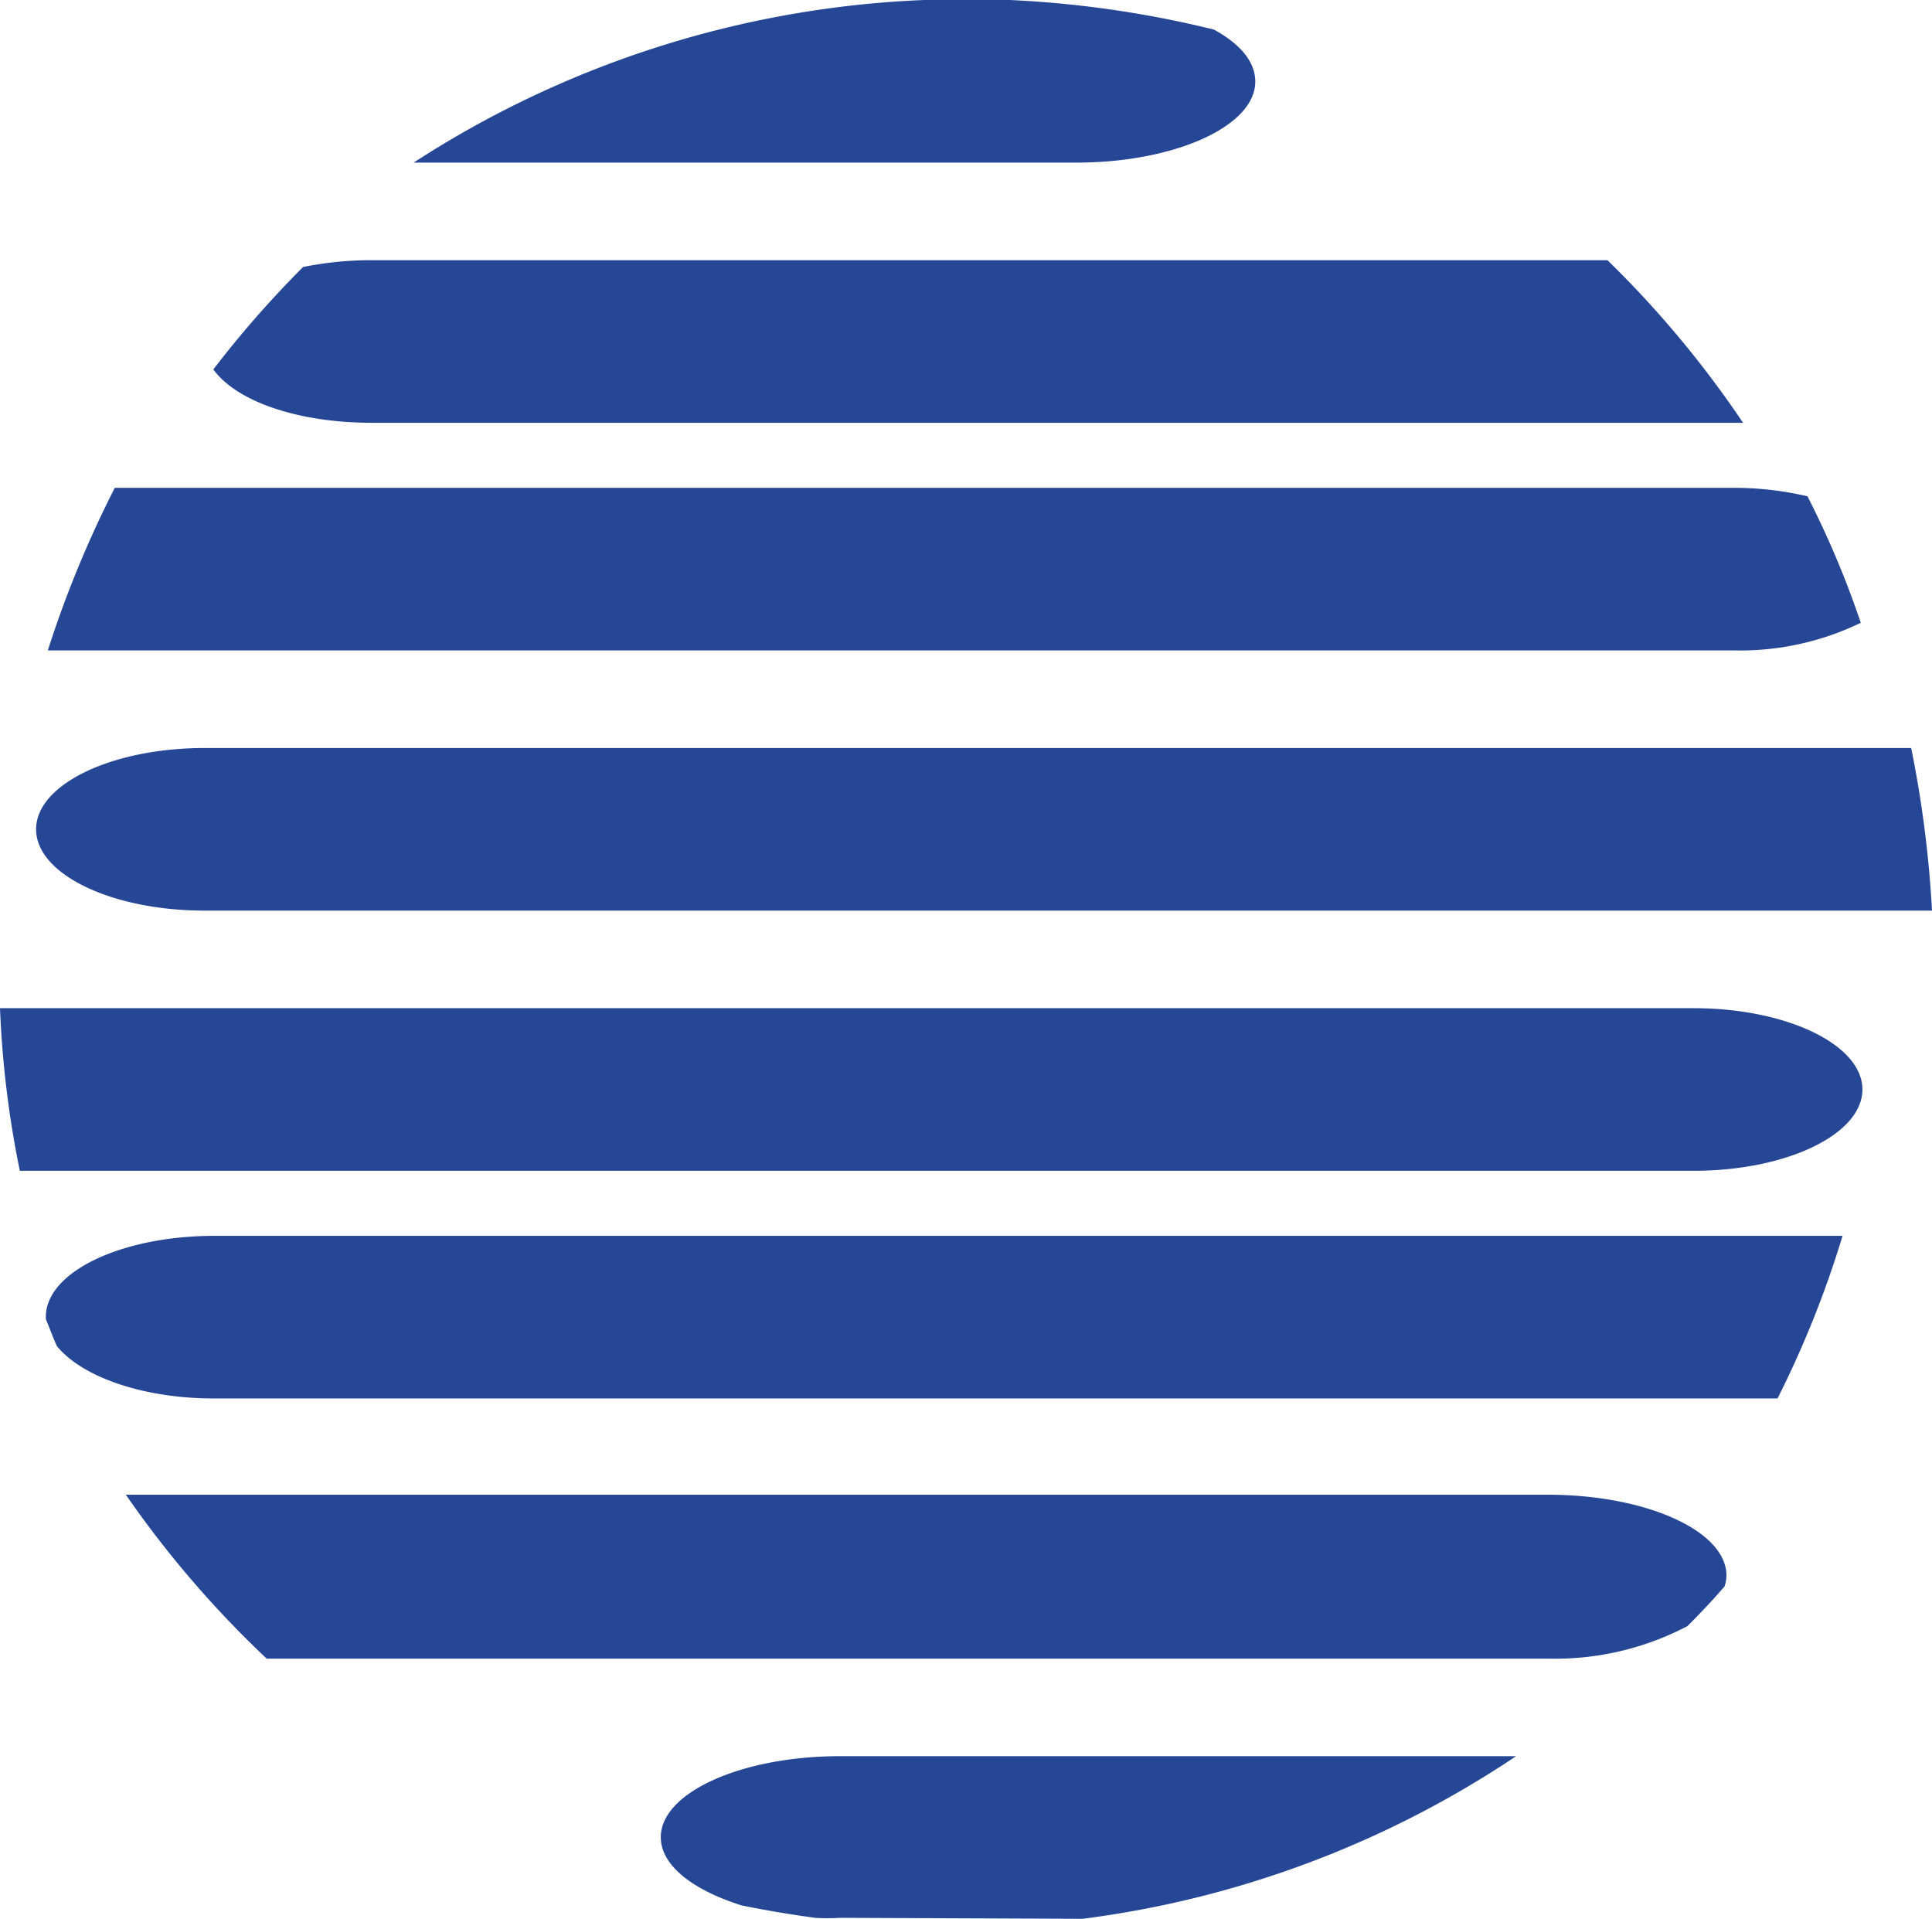 <svg xmlns="http://www.w3.org/2000/svg" width="59.41" height="59" viewBox="0 0 59.41 59">
    <path fill="#264796" fill-rule="evenodd" d="M37.33.91A32.34 32.34 0 0 0 31.05 0h-2.64a31.13 31.13 0 0 0-15.69 5H33.1c3 0 5.5-1.11 5.5-2.49 0-.62-.47-1.16-1.27-1.6ZM53.6 13a31.66 31.66 0 0 0-4.17-5h-38a10.62 10.62 0 0 0-2.11.21 31.91 31.91 0 0 0-2.76 3.15c.73 1 2.64 1.64 4.87 1.64Zm3.62 6.15a28.52 28.52 0 0 0-1.64-3.89 9.92 9.92 0 0 0-2.25-.26H3.53a33.42 33.42 0 0 0-2.06 5h51.86a8.52 8.52 0 0 0 3.89-.85ZM59.41 28a34.58 34.58 0 0 0-.64-5H6.3c-2.87 0-5.19 1.12-5.19 2.5S3.43 28 6.3 28h53.11ZM0 31a30.87 30.87 0 0 0 .61 5h51.47c2.86 0 5.19-1.12 5.19-2.5S54.94 31 52.08 31Zm54.66 12a31.26 31.26 0 0 0 2-5H6.6c-2.87 0-5.19 1.11-5.19 2.49v.07c.12.29.22.57.34.83.76.94 2.64 1.61 4.82 1.61Zm-2.77 7c.39-.39.78-.8 1.14-1.22a1.08 1.08 0 0 0 .06-.33c0-1.38-2.47-2.49-5.5-2.49H3.87A31.79 31.79 0 0 0 8.2 51h39.39a8.77 8.77 0 0 0 4.3-1Zm-18.6 9a31 31 0 0 0 13.33-5h-20.8c-3 0-5.5 1.11-5.5 2.49 0 .88 1 1.63 2.49 2.1.75.15 1.51.28 2.26.38a6 6 0 0 0 .75 0Z"/>
</svg>